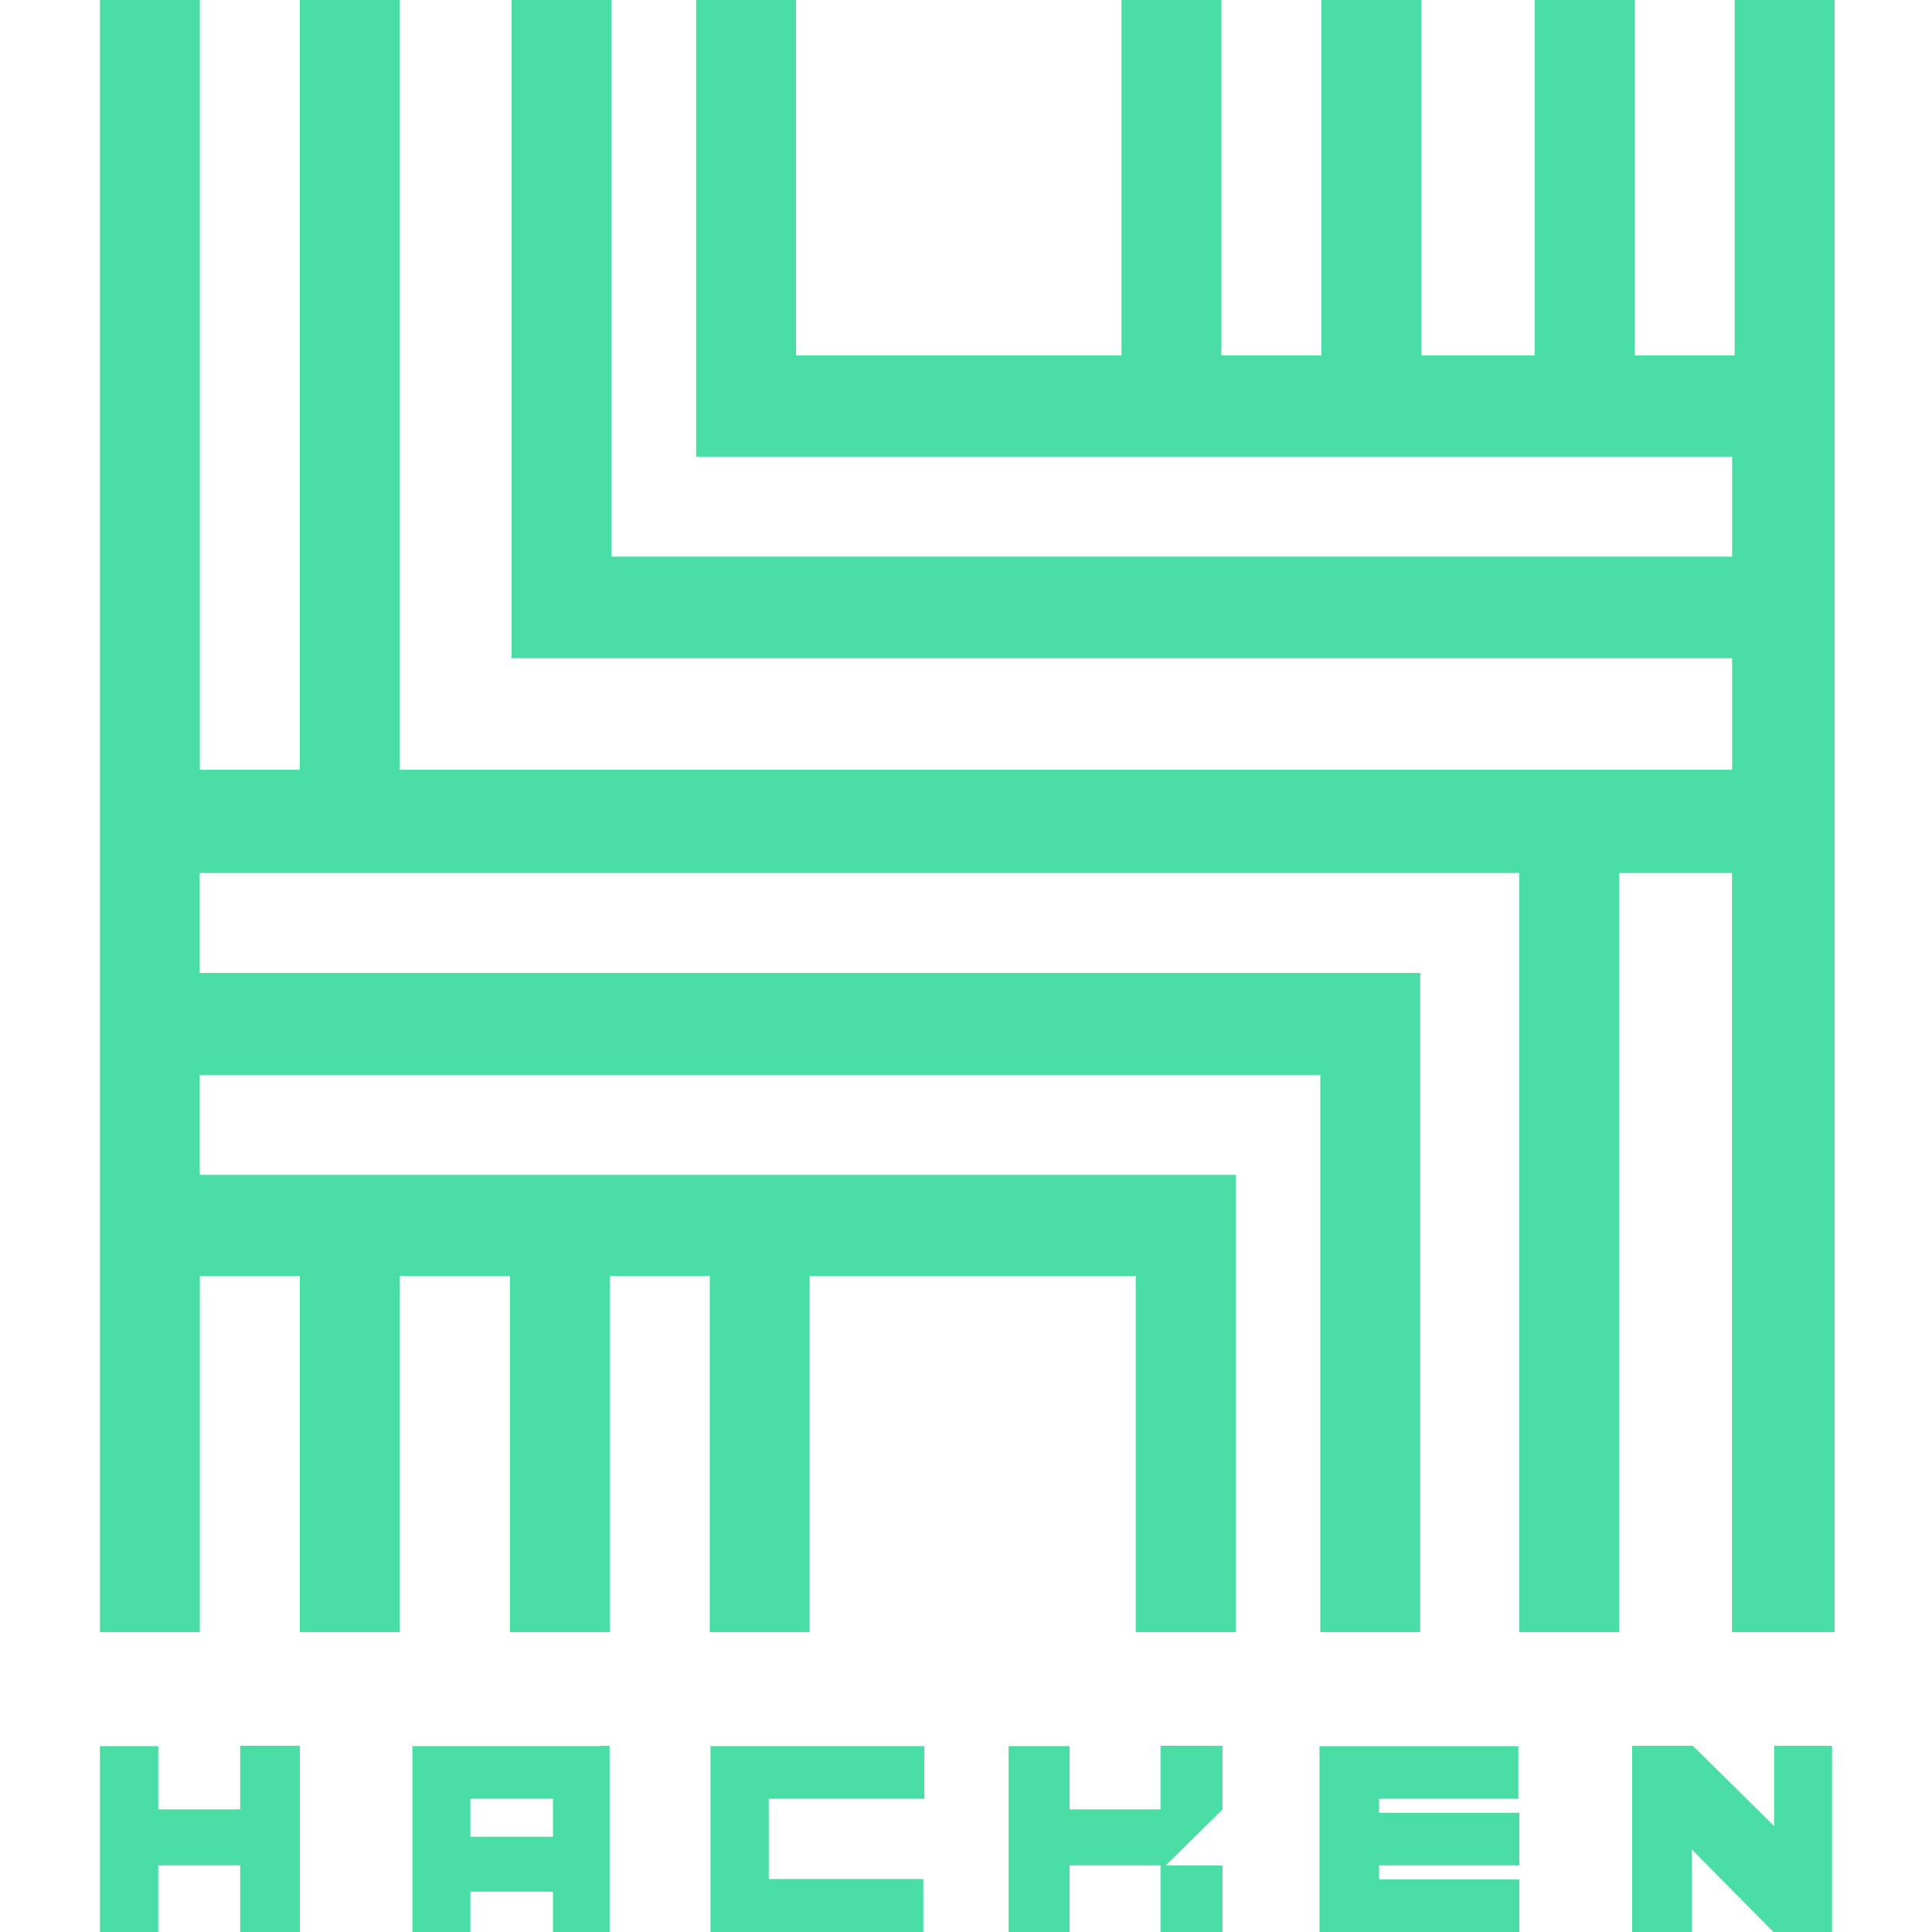 <!-- Generated by IcoMoon.io -->
<svg version="1.1" xmlns="http://www.w3.org/2000/svg" viewBox="0 0 32 32">
<title>hai</title>
<path fill="#4adda5" d="M4.966 28.916v3.084h-0.988v-1.103h-1.357v1.103h-0.966v-3.079h0.966v1.048h1.357v-1.054zM15.31 28.916v0.877h-2.577v1.33h2.56v0.877h-3.526v-3.079h3.526zM28.039 28.916v0l1.346 1.33v-1.33h0.96v3.084h-0.971l-1.352-1.368v1.368h-0.988v-3.084zM20.248 28.916v1.054l-0.938 0.927h0.938v1.103h-1.026v-1.103h-1.506v1.103h-1.010v-3.079h1.010v1.048h1.506v-1.054zM9.931 28.916h0.166v3.084h-0.938v-0.668h-1.368v0.668h-0.96v-3.079h3.101zM25.148 28.916v0.877h-2.306v0.232h2.323v0.872h-2.323v0.232h2.323v0.872h-3.31v-3.079h3.31zM9.159 29.793h-1.368v0.629h1.368zM3.31 0v12.75h1.655v-12.75h1.655v12.75h22.069v-1.848h-20.215v-10.902h1.655v9.219h18.56v-1.655h-17.159v-7.564h1.655v5.887h5.39v-5.887h1.655v5.887h1.655v-5.887h1.655v5.887h1.881v-5.887h1.655v5.887h1.655v-5.887h1.655v27.034h-1.699v-12.574h-1.87v12.574h-1.655v-12.574h-21.854v1.655h20.215v10.919h-1.655v-9.23h-18.56v1.655h17.159v7.575h-1.655v-5.898h-5.401v5.898h-1.655v-5.898h-1.655v5.898h-1.655v-5.898h-1.826v5.898h-1.655v-5.898h-1.655v5.898h-1.655v-27.034z"></path>
</svg>
